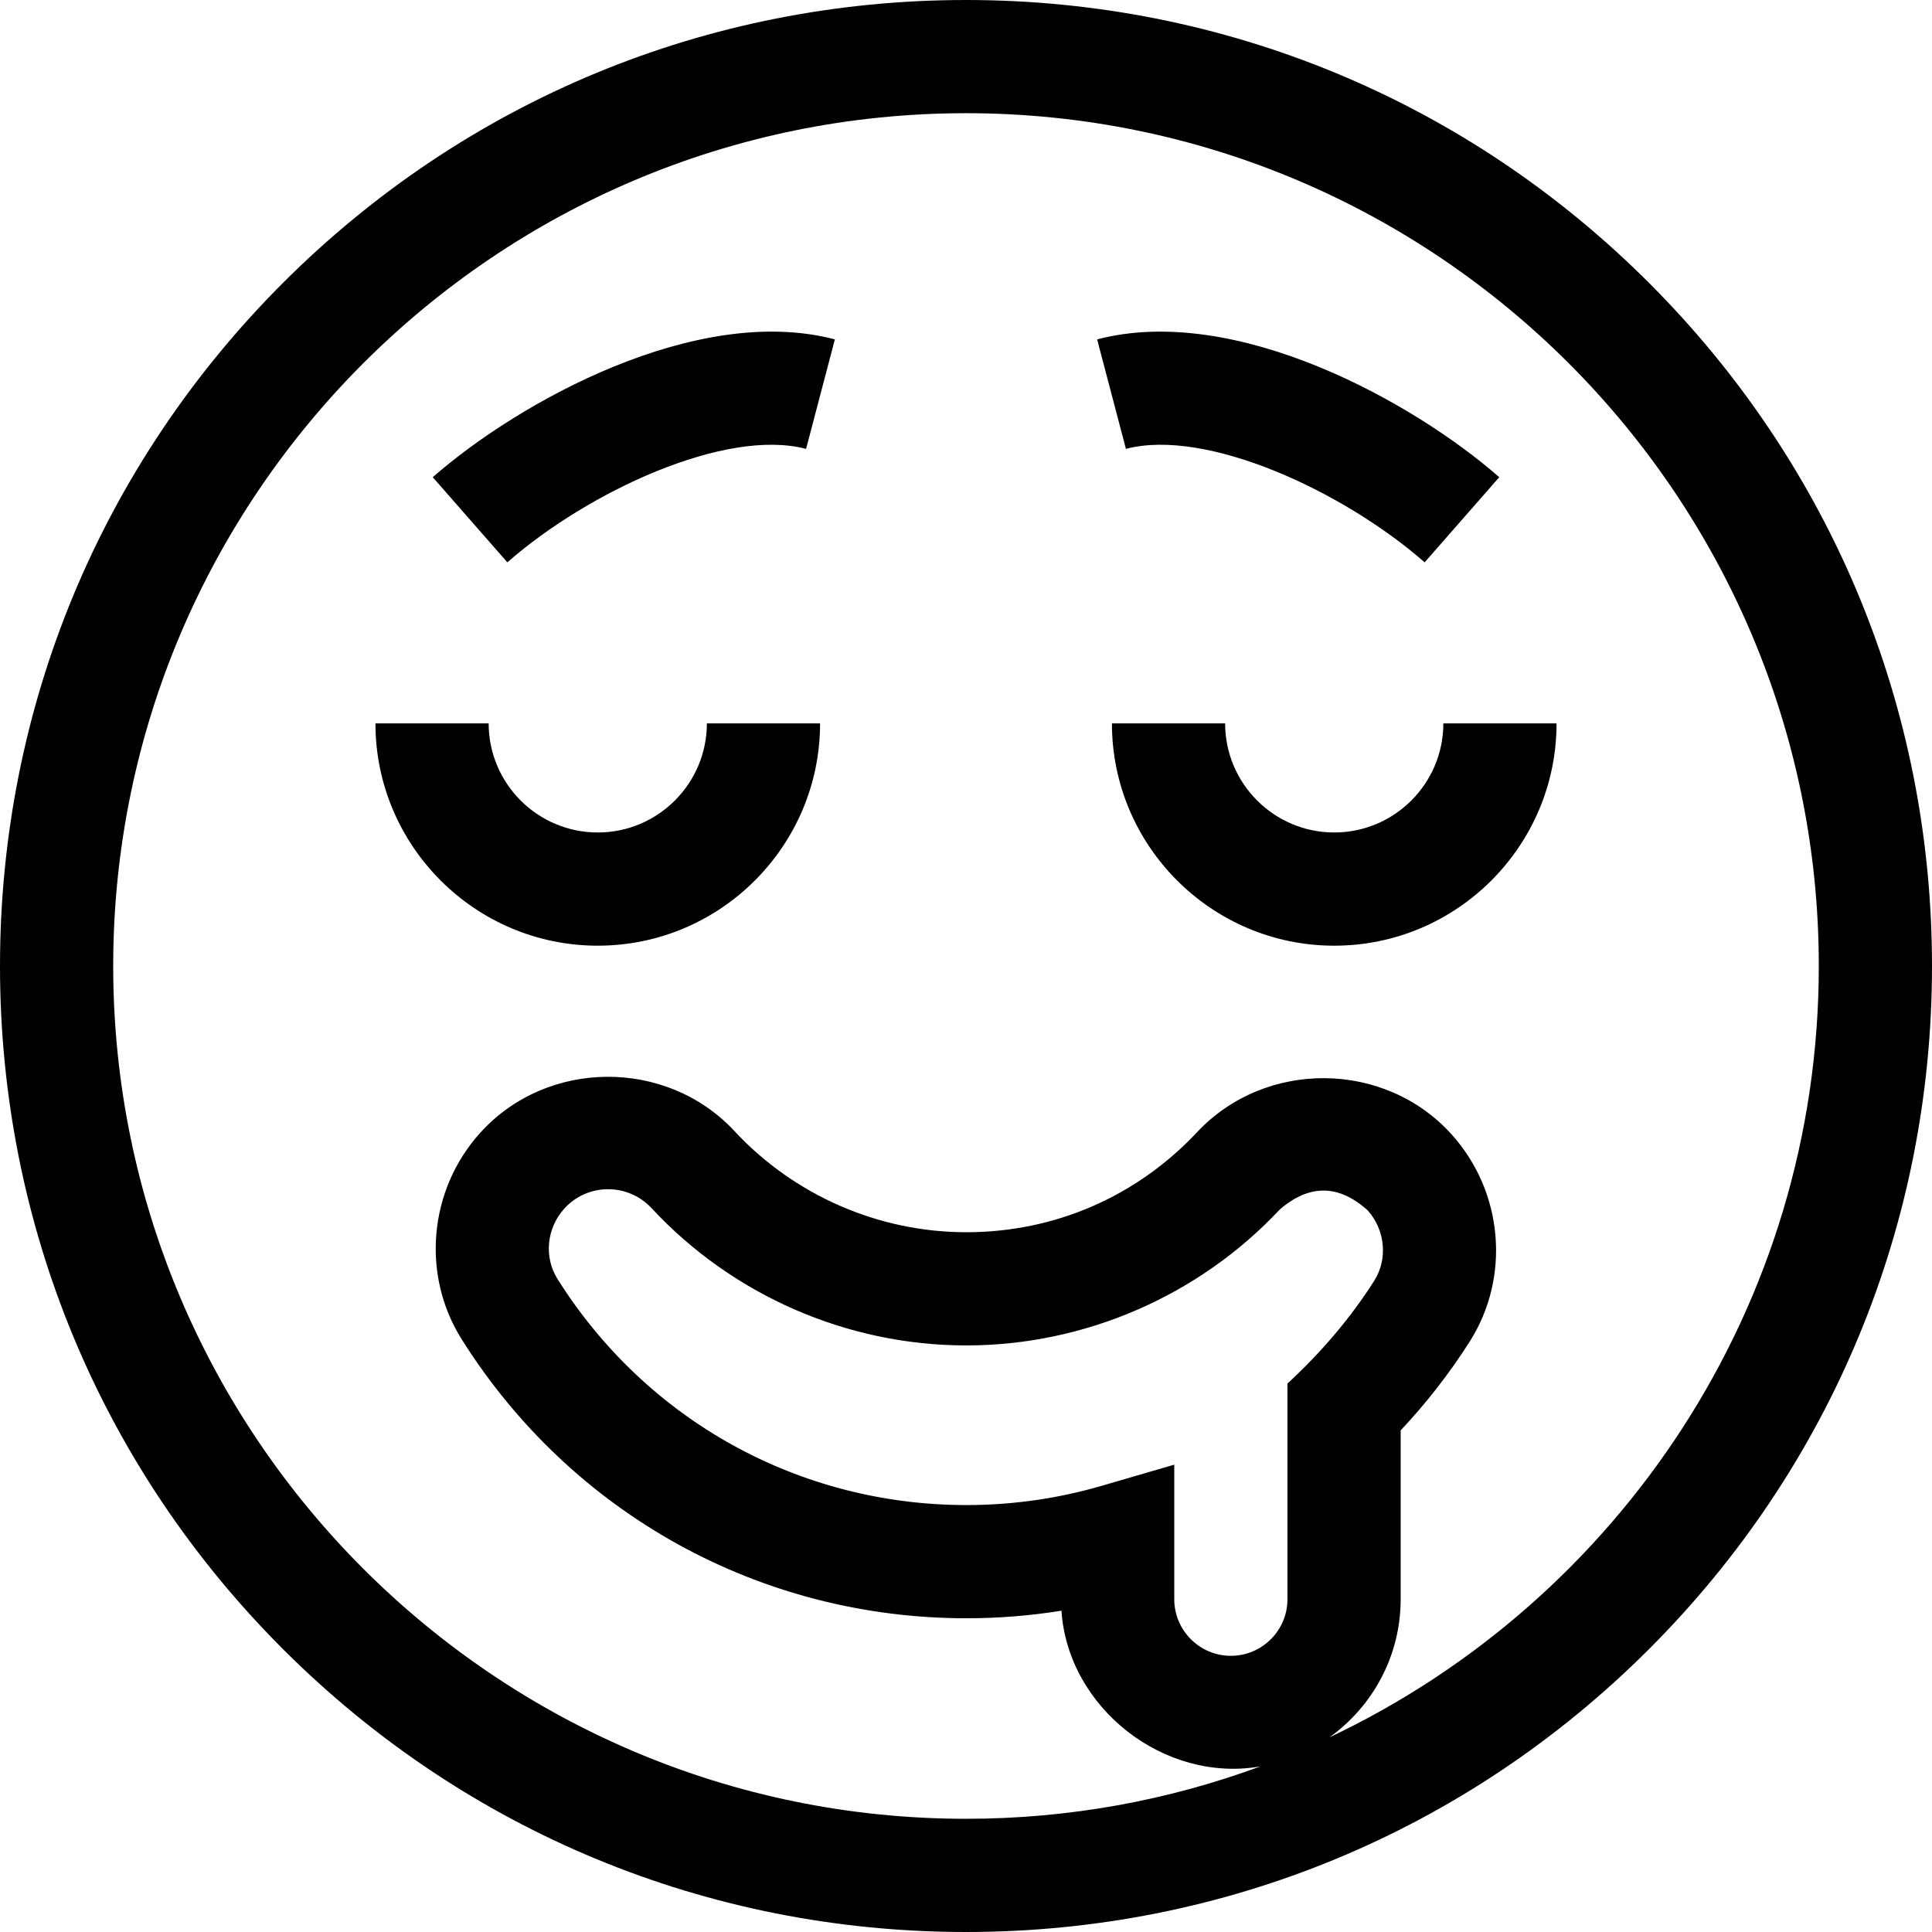 <svg id="Capa_1" enable-background="new 0 0 512 512" height="512" viewBox="0 0 512 512" width="512" xmlns="http://www.w3.org/2000/svg"><g><path d="m437.02 74.98c-48.353-48.351-112.64-74.98-181.02-74.98s-132.667 26.629-181.02 74.98c-48.351 48.353-74.98 112.64-74.98 181.02s26.629 132.667 74.98 181.02c48.353 48.351 112.64 74.98 181.02 74.98s132.667-26.629 181.02-74.98c48.351-48.353 74.98-112.64 74.98-181.02s-26.629-132.667-74.98-181.02zm-84.719 385.444c11.423-8.169 18.89-21.532 18.89-36.616v-44.744c6.838-7.27 12.972-15.154 18.283-23.51 10.866-17.091 8.925-39.648-4.721-54.856-17.704-19.732-49.413-19.971-67.52-.652-16.022 17.093-37.741 26.507-61.157 26.507-23.214 0-45.597-9.76-61.407-26.776-18.018-19.394-49.724-19.207-67.453.481-13.609 15.113-15.608 37.597-4.861 54.676 29.127 46.289 79.129 73.925 133.756 73.925 8.459 0 16.877-.673 25.182-2.008 1.736 25.874 27.366 45.736 52.734 41.261-24.332 8.978-50.616 13.888-78.027 13.888-124.617 0-226-101.383-226-226s101.383-226 226-226 226 101.383 226 226c0 90.192-53.114 168.201-129.699 204.424zm-60.309-66.676c-11.626 3.391-23.699 5.11-35.88 5.11-44.252 0-84.763-22.394-108.364-59.902-3.635-5.775-2.91-13.434 1.764-18.624 6.195-6.88 16.909-6.885 23.181-.136 21.467 23.105 51.86 36.356 83.385 36.356 31.337 0 61.605-13.118 83.045-35.991 7.838-6.786 15.606-6.729 23.303.172 4.7 5.238 5.413 12.938 1.733 18.726-6.376 10.03-14.238 19.138-22.966 27.191v57.158c0 8.271-6.729 15-15 15s-15-6.729-15-15v-35.659z"/><path d="m377.549 149.025 19.77-22.564c-22.777-19.955-69.954-46.146-106.566-36.519l7.63 29.014c21.304-5.6 57.68 11.246 79.166 30.069z"/><path d="m114.682 126.461 19.77 22.564c21.485-18.823 57.862-35.672 79.167-30.069l7.63-29.014c-36.615-9.63-83.791 16.564-106.567 36.519z"/><path d="m158.413 220.617c-15.943 0-28.915-12.972-28.915-28.915h-30c0 32.486 26.429 58.915 58.915 58.915s58.915-26.429 58.915-58.915h-30c0 15.944-12.971 28.915-28.915 28.915z"/><path d="m353.587 220.617c-15.944 0-28.915-12.972-28.915-28.915h-30c0 32.486 26.429 58.915 58.915 58.915s58.915-26.429 58.915-58.915h-30c-.001 15.944-12.972 28.915-28.915 28.915z"/></g></svg>